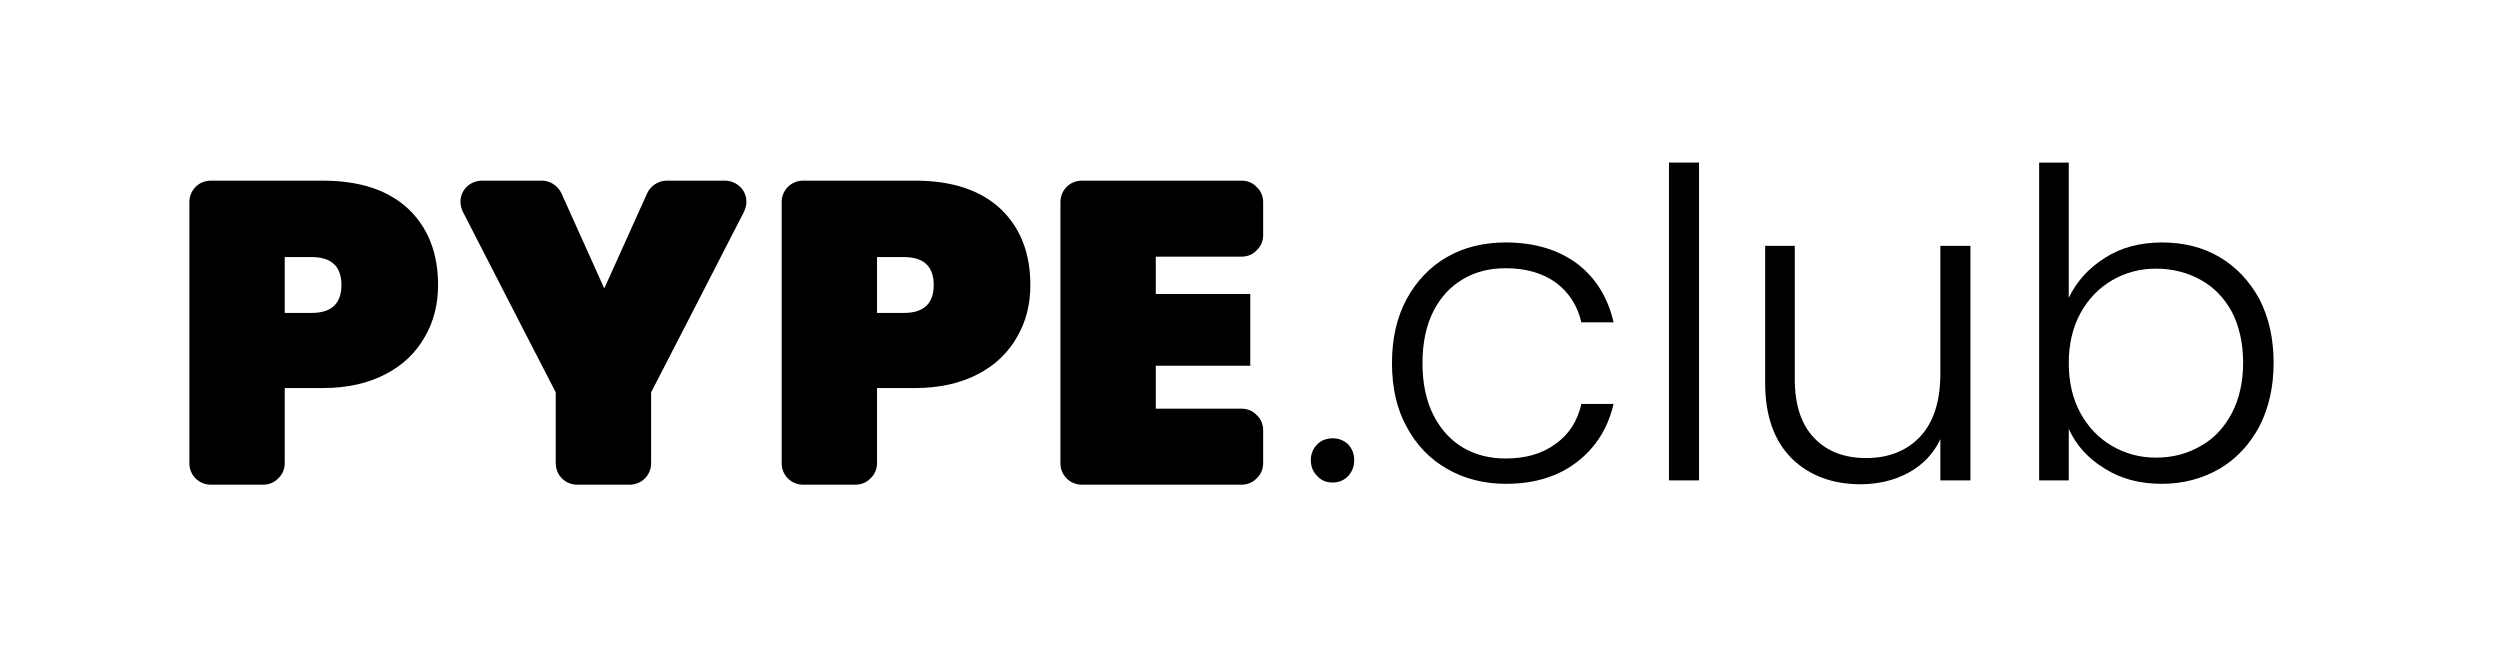 <?xml version="1.0" encoding="UTF-8" standalone="no"?>
<!DOCTYPE svg PUBLIC "-//W3C//DTD SVG 1.1//EN" "http://www.w3.org/Graphics/SVG/1.1/DTD/svg11.dtd">
<svg width="100%" height="100%" viewBox="0 0 582 151" version="1.1" xmlns="http://www.w3.org/2000/svg" xmlns:xlink="http://www.w3.org/1999/xlink" xml:space="preserve" xmlns:serif="http://www.serif.com/" style="fill-rule:evenodd;clip-rule:evenodd;stroke-linejoin:round;stroke-miterlimit:2;">
    <g transform="matrix(1,0,0,1,-987,-2015)">
        <g id="pypeclub_black" transform="matrix(0.776,0,0,0.911,987.586,1477.95)">
            <rect x="0" y="589.923" width="748.802" height="164.565" style="fill:none;"/>
            <g transform="matrix(2.718,0,0,1.25,-3.761,624.796)">
                <g id="PYPE" transform="matrix(1,0,0,1,-105.172,0)">
                    <g transform="matrix(47.408,0,0,87.79,124.81,70.863)">
                        <path d="M0.629,-0.465C0.629,-0.42 0.619,-0.38 0.598,-0.344C0.577,-0.307 0.547,-0.278 0.506,-0.257C0.466,-0.236 0.417,-0.225 0.36,-0.225L0.272,-0.225L0.272,-0.05C0.272,-0.037 0.267,-0.024 0.257,-0.015C0.248,-0.005 0.235,0 0.222,0L0.1,0C0.072,0 0.05,-0.022 0.05,-0.05L0.05,-0.658C0.05,-0.686 0.072,-0.708 0.1,-0.708L0.36,-0.708C0.447,-0.708 0.513,-0.686 0.56,-0.642C0.606,-0.598 0.629,-0.539 0.629,-0.465ZM0.335,-0.4C0.381,-0.4 0.404,-0.422 0.404,-0.465C0.404,-0.508 0.381,-0.53 0.335,-0.53L0.272,-0.53L0.272,-0.4L0.335,-0.4Z" style="fill-rule:nonzero;"/>
                    </g>
                    <g transform="matrix(47.408,0,0,87.79,155.577,70.863)">
                        <path d="M0.648,-0.708C0.665,-0.708 0.682,-0.699 0.691,-0.684C0.7,-0.669 0.7,-0.651 0.692,-0.635C0.622,-0.498 0.476,-0.215 0.476,-0.215L0.476,-0.05C0.476,-0.022 0.454,0 0.426,0L0.304,0C0.276,0 0.254,-0.022 0.254,-0.05L0.254,-0.215C0.254,-0.215 0.108,-0.498 0.038,-0.635C0.03,-0.651 0.03,-0.669 0.039,-0.684C0.048,-0.699 0.065,-0.708 0.082,-0.708L0.222,-0.708C0.241,-0.708 0.259,-0.696 0.267,-0.679C0.297,-0.612 0.367,-0.457 0.367,-0.457C0.367,-0.457 0.437,-0.612 0.467,-0.679C0.475,-0.696 0.493,-0.708 0.512,-0.708L0.648,-0.708Z" style="fill-rule:nonzero;"/>
                    </g>
                    <g transform="matrix(47.408,0,0,87.79,190.185,70.863)">
                        <path d="M0.629,-0.465C0.629,-0.42 0.619,-0.38 0.598,-0.344C0.577,-0.307 0.547,-0.278 0.506,-0.257C0.466,-0.236 0.417,-0.225 0.36,-0.225L0.272,-0.225L0.272,-0.05C0.272,-0.037 0.267,-0.024 0.257,-0.015C0.248,-0.005 0.235,0 0.222,0L0.1,0C0.072,0 0.05,-0.022 0.05,-0.05L0.05,-0.658C0.05,-0.686 0.072,-0.708 0.1,-0.708L0.36,-0.708C0.447,-0.708 0.513,-0.686 0.56,-0.642C0.606,-0.598 0.629,-0.539 0.629,-0.465ZM0.335,-0.4C0.381,-0.4 0.404,-0.422 0.404,-0.465C0.404,-0.508 0.381,-0.53 0.335,-0.53L0.272,-0.53L0.272,-0.4L0.335,-0.4Z" style="fill-rule:nonzero;"/>
                    </g>
                    <g transform="matrix(47.408,0,0,87.79,220.953,70.863)">
                        <path d="M0.272,-0.531L0.272,-0.444L0.492,-0.444L0.492,-0.277L0.272,-0.277L0.272,-0.177L0.472,-0.177C0.485,-0.177 0.498,-0.172 0.507,-0.162C0.517,-0.153 0.522,-0.14 0.522,-0.127L0.522,-0.05C0.522,-0.037 0.517,-0.024 0.507,-0.015C0.498,-0.005 0.485,0 0.472,-0L0.1,0C0.072,0 0.05,-0.022 0.05,-0.05L0.05,-0.658C0.05,-0.686 0.072,-0.708 0.1,-0.708L0.472,-0.708C0.485,-0.708 0.498,-0.703 0.507,-0.693C0.517,-0.684 0.522,-0.671 0.522,-0.658L0.522,-0.581C0.522,-0.568 0.517,-0.555 0.507,-0.546C0.498,-0.536 0.485,-0.531 0.472,-0.531L0.272,-0.531Z" style="fill-rule:nonzero;"/>
                    </g>
                </g>
                <g transform="matrix(0.474,0,0,0.878,142.749,-0.167)">
                    <g transform="matrix(100,0,0,100,2.312,79.899)">
                        <path d="M0.092,0.005C0.077,0.005 0.065,-0 0.056,-0.01C0.046,-0.02 0.041,-0.032 0.041,-0.047C0.041,-0.062 0.046,-0.074 0.056,-0.084C0.065,-0.093 0.077,-0.098 0.092,-0.098C0.106,-0.098 0.118,-0.093 0.128,-0.084C0.137,-0.074 0.142,-0.062 0.142,-0.047C0.142,-0.032 0.137,-0.02 0.128,-0.01C0.118,-0 0.106,0.005 0.092,0.005Z" style="fill-rule:nonzero;"/>
                    </g>
                    <g transform="matrix(100,0,0,100,20.511,79.899)">
                        <path d="M0.048,-0.273C0.048,-0.33 0.059,-0.379 0.082,-0.422C0.105,-0.464 0.136,-0.497 0.176,-0.52C0.216,-0.543 0.262,-0.554 0.313,-0.554C0.38,-0.554 0.436,-0.537 0.48,-0.504C0.523,-0.471 0.551,-0.425 0.564,-0.368L0.489,-0.368C0.48,-0.407 0.46,-0.438 0.429,-0.461C0.398,-0.483 0.359,-0.494 0.313,-0.494C0.276,-0.494 0.243,-0.486 0.214,-0.469C0.185,-0.452 0.162,-0.428 0.145,-0.395C0.128,-0.362 0.119,-0.321 0.119,-0.273C0.119,-0.225 0.128,-0.184 0.145,-0.151C0.162,-0.118 0.185,-0.093 0.214,-0.076C0.243,-0.059 0.276,-0.051 0.313,-0.051C0.359,-0.051 0.398,-0.062 0.429,-0.085C0.46,-0.107 0.48,-0.138 0.489,-0.178L0.564,-0.178C0.551,-0.122 0.523,-0.077 0.479,-0.043C0.435,-0.009 0.38,0.008 0.313,0.008C0.262,0.008 0.216,-0.004 0.176,-0.027C0.136,-0.05 0.105,-0.082 0.082,-0.125C0.059,-0.167 0.048,-0.216 0.048,-0.273Z" style="fill-rule:nonzero;"/>
                    </g>
                    <g transform="matrix(100,0,0,100,81.809,79.899)">
                        <rect x="0.08" y="-0.74" width="0.07" height="0.74" style="fill-rule:nonzero;"/>
                    </g>
                    <g transform="matrix(100,0,0,100,104.708,79.899)">
                        <path d="M0.553,-0.546L0.553,-0L0.483,-0L0.483,-0.096C0.467,-0.062 0.442,-0.036 0.409,-0.018C0.376,-0 0.338,0.009 0.297,0.009C0.232,0.009 0.178,-0.011 0.137,-0.051C0.096,-0.092 0.075,-0.15 0.075,-0.227L0.075,-0.546L0.144,-0.546L0.144,-0.235C0.144,-0.176 0.159,-0.13 0.189,-0.099C0.218,-0.068 0.259,-0.052 0.31,-0.052C0.363,-0.052 0.405,-0.069 0.436,-0.102C0.467,-0.135 0.483,-0.184 0.483,-0.249L0.483,-0.546L0.553,-0.546Z" style="fill-rule:nonzero;"/>
                    </g>
                    <g transform="matrix(100,0,0,100,168.007,79.899)">
                        <path d="M0.149,-0.425C0.167,-0.463 0.195,-0.494 0.233,-0.518C0.27,-0.542 0.315,-0.554 0.366,-0.554C0.416,-0.554 0.461,-0.543 0.5,-0.52C0.539,-0.497 0.57,-0.464 0.593,-0.422C0.615,-0.379 0.626,-0.33 0.626,-0.274C0.626,-0.218 0.615,-0.169 0.593,-0.126C0.57,-0.083 0.539,-0.05 0.5,-0.027C0.46,-0.004 0.415,0.008 0.366,0.008C0.314,0.008 0.269,-0.004 0.232,-0.028C0.194,-0.051 0.166,-0.082 0.149,-0.12L0.149,-0L0.08,-0L0.08,-0.74L0.149,-0.74L0.149,-0.425ZM0.555,-0.274C0.555,-0.319 0.546,-0.359 0.529,-0.392C0.511,-0.425 0.487,-0.45 0.456,-0.467C0.425,-0.484 0.391,-0.493 0.352,-0.493C0.315,-0.493 0.281,-0.484 0.25,-0.466C0.219,-0.448 0.194,-0.422 0.176,-0.389C0.158,-0.356 0.149,-0.317 0.149,-0.273C0.149,-0.229 0.158,-0.19 0.176,-0.157C0.194,-0.124 0.219,-0.098 0.25,-0.08C0.281,-0.062 0.315,-0.053 0.352,-0.053C0.391,-0.053 0.425,-0.062 0.456,-0.08C0.487,-0.097 0.511,-0.123 0.529,-0.157C0.546,-0.19 0.555,-0.229 0.555,-0.274Z" style="fill-rule:nonzero;"/>
                    </g>
                </g>
            </g>
        </g>
    </g>
</svg>
